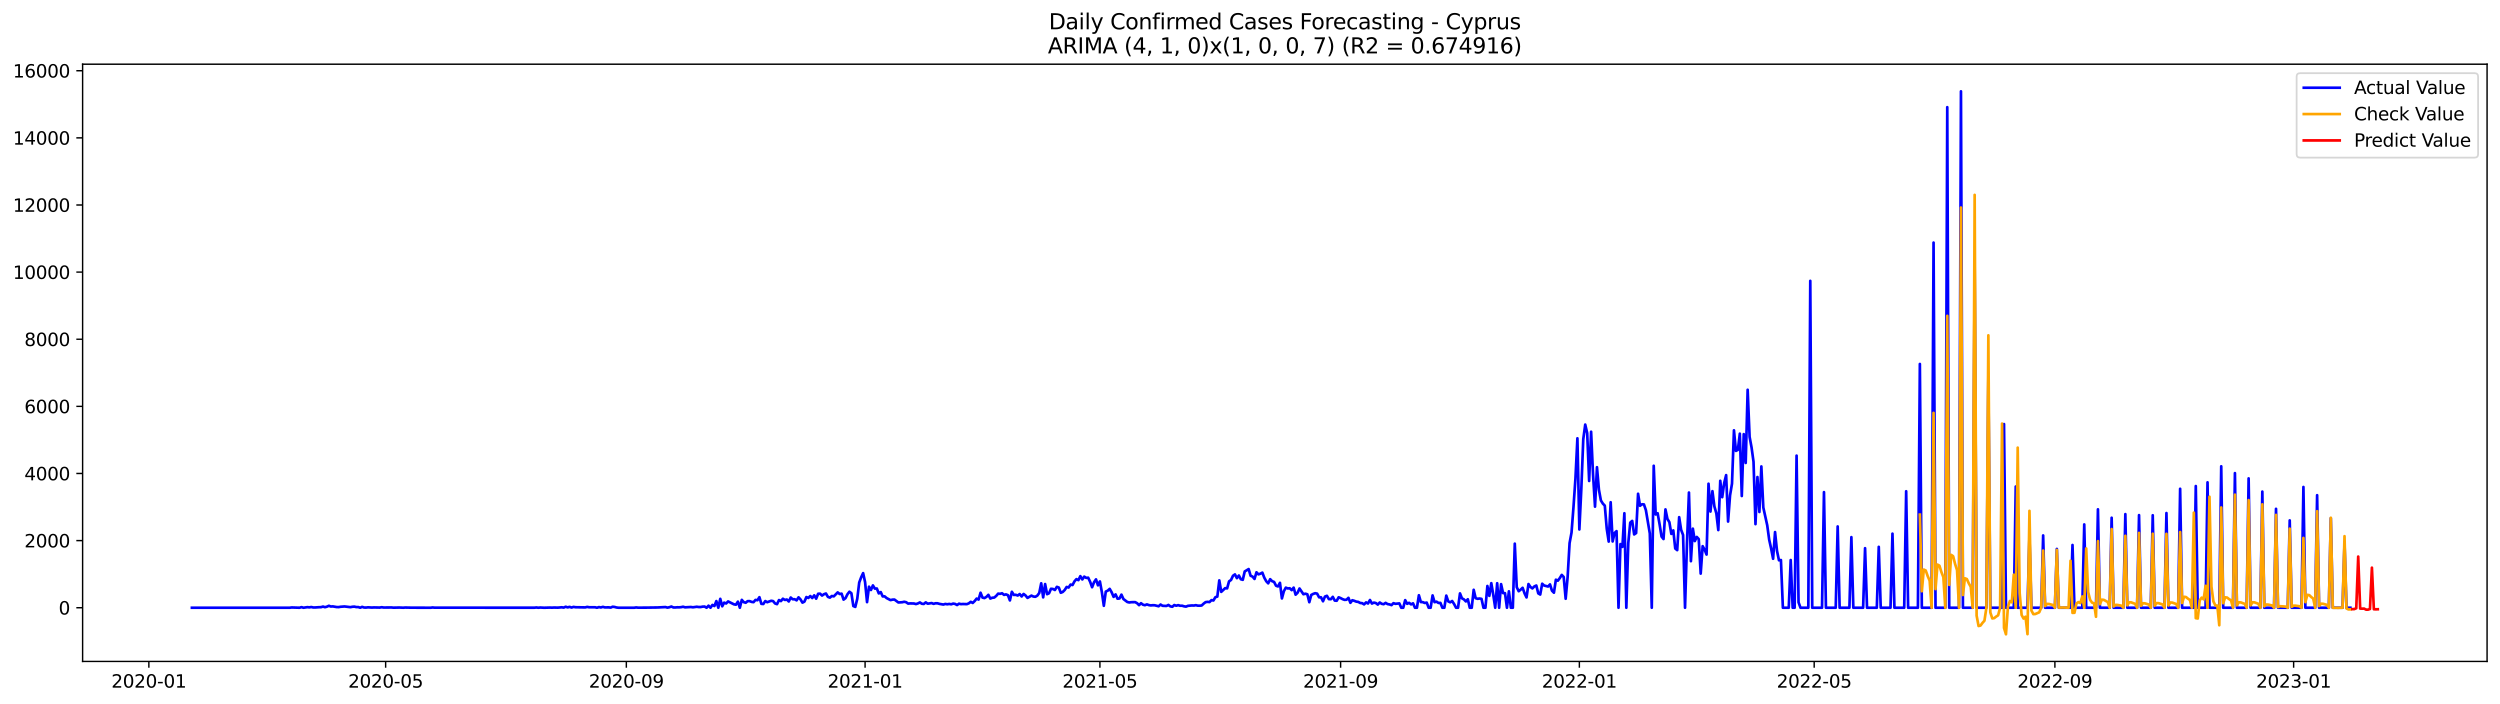<?xml version="1.0" encoding="utf-8" standalone="no"?>
<!DOCTYPE svg PUBLIC "-//W3C//DTD SVG 1.1//EN"
  "http://www.w3.org/Graphics/SVG/1.1/DTD/svg11.dtd">
<svg xmlns:xlink="http://www.w3.org/1999/xlink" width="1392.412pt" height="392.274pt" viewBox="0 0 1392.412 392.274" xmlns="http://www.w3.org/2000/svg" version="1.1">
 <defs>
  <style type="text/css">*{stroke-linejoin: round; stroke-linecap: butt}</style>
 </defs>
 <g id="figure_1">
  <g id="patch_1">
   <path d="M 0 392.274 
L 1392.412 392.274 
L 1392.412 0 
L 0 0 
z
" style="fill: #ffffff"/>
  </g>
  <g id="axes_1">
   <g id="patch_2">
    <path d="M 46.013 368.396 
L 1385.213 368.396 
L 1385.213 35.755 
L 46.013 35.755 
z
" style="fill: #ffffff"/>
   </g>
   <g id="matplotlib.axis_1">
    <g id="xtick_1">
     <g id="line2d_1">
      <defs>
       <path id="m4e59571113" d="M 0 0 
L 0 3.5 
" style="stroke: #000000; stroke-width: 0.8"/>
      </defs>
      <g>
       <use xlink:href="#m4e59571113" x="82.907" y="368.396" style="stroke: #000000; stroke-width: 0.8"/>
      </g>
     </g>
     <g id="text_1">
      <!-- 2020-01 -->
      <g transform="translate(62.015 382.994)scale(0.1 -0.1)">
       <defs>
        <path id="DejaVuSans-32" d="M 1228 531 
L 3431 531 
L 3431 0 
L 469 0 
L 469 531 
Q 828 903 1448 1529 
Q 2069 2156 2228 2338 
Q 2531 2678 2651 2914 
Q 2772 3150 2772 3378 
Q 2772 3750 2511 3984 
Q 2250 4219 1831 4219 
Q 1534 4219 1204 4116 
Q 875 4013 500 3803 
L 500 4441 
Q 881 4594 1212 4672 
Q 1544 4750 1819 4750 
Q 2544 4750 2975 4387 
Q 3406 4025 3406 3419 
Q 3406 3131 3298 2873 
Q 3191 2616 2906 2266 
Q 2828 2175 2409 1742 
Q 1991 1309 1228 531 
z
" transform="scale(0.016)"/>
        <path id="DejaVuSans-30" d="M 2034 4250 
Q 1547 4250 1301 3770 
Q 1056 3291 1056 2328 
Q 1056 1369 1301 889 
Q 1547 409 2034 409 
Q 2525 409 2770 889 
Q 3016 1369 3016 2328 
Q 3016 3291 2770 3770 
Q 2525 4250 2034 4250 
z
M 2034 4750 
Q 2819 4750 3233 4129 
Q 3647 3509 3647 2328 
Q 3647 1150 3233 529 
Q 2819 -91 2034 -91 
Q 1250 -91 836 529 
Q 422 1150 422 2328 
Q 422 3509 836 4129 
Q 1250 4750 2034 4750 
z
" transform="scale(0.016)"/>
        <path id="DejaVuSans-2d" d="M 313 2009 
L 1997 2009 
L 1997 1497 
L 313 1497 
L 313 2009 
z
" transform="scale(0.016)"/>
        <path id="DejaVuSans-31" d="M 794 531 
L 1825 531 
L 1825 4091 
L 703 3866 
L 703 4441 
L 1819 4666 
L 2450 4666 
L 2450 531 
L 3481 531 
L 3481 0 
L 794 0 
L 794 531 
z
" transform="scale(0.016)"/>
       </defs>
       <use xlink:href="#DejaVuSans-32"/>
       <use xlink:href="#DejaVuSans-30" x="63.623"/>
       <use xlink:href="#DejaVuSans-32" x="127.246"/>
       <use xlink:href="#DejaVuSans-30" x="190.869"/>
       <use xlink:href="#DejaVuSans-2d" x="254.492"/>
       <use xlink:href="#DejaVuSans-30" x="290.576"/>
       <use xlink:href="#DejaVuSans-31" x="354.199"/>
      </g>
     </g>
    </g>
    <g id="xtick_2">
     <g id="line2d_2">
      <g>
       <use xlink:href="#m4e59571113" x="214.789" y="368.396" style="stroke: #000000; stroke-width: 0.8"/>
      </g>
     </g>
     <g id="text_2">
      <!-- 2020-05 -->
      <g transform="translate(193.897 382.994)scale(0.1 -0.1)">
       <defs>
        <path id="DejaVuSans-35" d="M 691 4666 
L 3169 4666 
L 3169 4134 
L 1269 4134 
L 1269 2991 
Q 1406 3038 1543 3061 
Q 1681 3084 1819 3084 
Q 2600 3084 3056 2656 
Q 3513 2228 3513 1497 
Q 3513 744 3044 326 
Q 2575 -91 1722 -91 
Q 1428 -91 1123 -41 
Q 819 9 494 109 
L 494 744 
Q 775 591 1075 516 
Q 1375 441 1709 441 
Q 2250 441 2565 725 
Q 2881 1009 2881 1497 
Q 2881 1984 2565 2268 
Q 2250 2553 1709 2553 
Q 1456 2553 1204 2497 
Q 953 2441 691 2322 
L 691 4666 
z
" transform="scale(0.016)"/>
       </defs>
       <use xlink:href="#DejaVuSans-32"/>
       <use xlink:href="#DejaVuSans-30" x="63.623"/>
       <use xlink:href="#DejaVuSans-32" x="127.246"/>
       <use xlink:href="#DejaVuSans-30" x="190.869"/>
       <use xlink:href="#DejaVuSans-2d" x="254.492"/>
       <use xlink:href="#DejaVuSans-30" x="290.576"/>
       <use xlink:href="#DejaVuSans-35" x="354.199"/>
      </g>
     </g>
    </g>
    <g id="xtick_3">
     <g id="line2d_3">
      <g>
       <use xlink:href="#m4e59571113" x="348.85" y="368.396" style="stroke: #000000; stroke-width: 0.8"/>
      </g>
     </g>
     <g id="text_3">
      <!-- 2020-09 -->
      <g transform="translate(327.959 382.994)scale(0.1 -0.1)">
       <defs>
        <path id="DejaVuSans-39" d="M 703 97 
L 703 672 
Q 941 559 1184 500 
Q 1428 441 1663 441 
Q 2288 441 2617 861 
Q 2947 1281 2994 2138 
Q 2813 1869 2534 1725 
Q 2256 1581 1919 1581 
Q 1219 1581 811 2004 
Q 403 2428 403 3163 
Q 403 3881 828 4315 
Q 1253 4750 1959 4750 
Q 2769 4750 3195 4129 
Q 3622 3509 3622 2328 
Q 3622 1225 3098 567 
Q 2575 -91 1691 -91 
Q 1453 -91 1209 -44 
Q 966 3 703 97 
z
M 1959 2075 
Q 2384 2075 2632 2365 
Q 2881 2656 2881 3163 
Q 2881 3666 2632 3958 
Q 2384 4250 1959 4250 
Q 1534 4250 1286 3958 
Q 1038 3666 1038 3163 
Q 1038 2656 1286 2365 
Q 1534 2075 1959 2075 
z
" transform="scale(0.016)"/>
       </defs>
       <use xlink:href="#DejaVuSans-32"/>
       <use xlink:href="#DejaVuSans-30" x="63.623"/>
       <use xlink:href="#DejaVuSans-32" x="127.246"/>
       <use xlink:href="#DejaVuSans-30" x="190.869"/>
       <use xlink:href="#DejaVuSans-2d" x="254.492"/>
       <use xlink:href="#DejaVuSans-30" x="290.576"/>
       <use xlink:href="#DejaVuSans-39" x="354.199"/>
      </g>
     </g>
    </g>
    <g id="xtick_4">
     <g id="line2d_4">
      <g>
       <use xlink:href="#m4e59571113" x="481.822" y="368.396" style="stroke: #000000; stroke-width: 0.8"/>
      </g>
     </g>
     <g id="text_4">
      <!-- 2021-01 -->
      <g transform="translate(460.931 382.994)scale(0.1 -0.1)">
       <use xlink:href="#DejaVuSans-32"/>
       <use xlink:href="#DejaVuSans-30" x="63.623"/>
       <use xlink:href="#DejaVuSans-32" x="127.246"/>
       <use xlink:href="#DejaVuSans-31" x="190.869"/>
       <use xlink:href="#DejaVuSans-2d" x="254.492"/>
       <use xlink:href="#DejaVuSans-30" x="290.576"/>
       <use xlink:href="#DejaVuSans-31" x="354.199"/>
      </g>
     </g>
    </g>
    <g id="xtick_5">
     <g id="line2d_5">
      <g>
       <use xlink:href="#m4e59571113" x="612.614" y="368.396" style="stroke: #000000; stroke-width: 0.8"/>
      </g>
     </g>
     <g id="text_5">
      <!-- 2021-05 -->
      <g transform="translate(591.722 382.994)scale(0.1 -0.1)">
       <use xlink:href="#DejaVuSans-32"/>
       <use xlink:href="#DejaVuSans-30" x="63.623"/>
       <use xlink:href="#DejaVuSans-32" x="127.246"/>
       <use xlink:href="#DejaVuSans-31" x="190.869"/>
       <use xlink:href="#DejaVuSans-2d" x="254.492"/>
       <use xlink:href="#DejaVuSans-30" x="290.576"/>
       <use xlink:href="#DejaVuSans-35" x="354.199"/>
      </g>
     </g>
    </g>
    <g id="xtick_6">
     <g id="line2d_6">
      <g>
       <use xlink:href="#m4e59571113" x="746.676" y="368.396" style="stroke: #000000; stroke-width: 0.8"/>
      </g>
     </g>
     <g id="text_6">
      <!-- 2021-09 -->
      <g transform="translate(725.784 382.994)scale(0.1 -0.1)">
       <use xlink:href="#DejaVuSans-32"/>
       <use xlink:href="#DejaVuSans-30" x="63.623"/>
       <use xlink:href="#DejaVuSans-32" x="127.246"/>
       <use xlink:href="#DejaVuSans-31" x="190.869"/>
       <use xlink:href="#DejaVuSans-2d" x="254.492"/>
       <use xlink:href="#DejaVuSans-30" x="290.576"/>
       <use xlink:href="#DejaVuSans-39" x="354.199"/>
      </g>
     </g>
    </g>
    <g id="xtick_7">
     <g id="line2d_7">
      <g>
       <use xlink:href="#m4e59571113" x="879.647" y="368.396" style="stroke: #000000; stroke-width: 0.8"/>
      </g>
     </g>
     <g id="text_7">
      <!-- 2022-01 -->
      <g transform="translate(858.756 382.994)scale(0.1 -0.1)">
       <use xlink:href="#DejaVuSans-32"/>
       <use xlink:href="#DejaVuSans-30" x="63.623"/>
       <use xlink:href="#DejaVuSans-32" x="127.246"/>
       <use xlink:href="#DejaVuSans-32" x="190.869"/>
       <use xlink:href="#DejaVuSans-2d" x="254.492"/>
       <use xlink:href="#DejaVuSans-30" x="290.576"/>
       <use xlink:href="#DejaVuSans-31" x="354.199"/>
      </g>
     </g>
    </g>
    <g id="xtick_8">
     <g id="line2d_8">
      <g>
       <use xlink:href="#m4e59571113" x="1010.439" y="368.396" style="stroke: #000000; stroke-width: 0.8"/>
      </g>
     </g>
     <g id="text_8">
      <!-- 2022-05 -->
      <g transform="translate(989.548 382.994)scale(0.1 -0.1)">
       <use xlink:href="#DejaVuSans-32"/>
       <use xlink:href="#DejaVuSans-30" x="63.623"/>
       <use xlink:href="#DejaVuSans-32" x="127.246"/>
       <use xlink:href="#DejaVuSans-32" x="190.869"/>
       <use xlink:href="#DejaVuSans-2d" x="254.492"/>
       <use xlink:href="#DejaVuSans-30" x="290.576"/>
       <use xlink:href="#DejaVuSans-35" x="354.199"/>
      </g>
     </g>
    </g>
    <g id="xtick_9">
     <g id="line2d_9">
      <g>
       <use xlink:href="#m4e59571113" x="1144.501" y="368.396" style="stroke: #000000; stroke-width: 0.8"/>
      </g>
     </g>
     <g id="text_9">
      <!-- 2022-09 -->
      <g transform="translate(1123.61 382.994)scale(0.1 -0.1)">
       <use xlink:href="#DejaVuSans-32"/>
       <use xlink:href="#DejaVuSans-30" x="63.623"/>
       <use xlink:href="#DejaVuSans-32" x="127.246"/>
       <use xlink:href="#DejaVuSans-32" x="190.869"/>
       <use xlink:href="#DejaVuSans-2d" x="254.492"/>
       <use xlink:href="#DejaVuSans-30" x="290.576"/>
       <use xlink:href="#DejaVuSans-39" x="354.199"/>
      </g>
     </g>
    </g>
    <g id="xtick_10">
     <g id="line2d_10">
      <g>
       <use xlink:href="#m4e59571113" x="1277.473" y="368.396" style="stroke: #000000; stroke-width: 0.8"/>
      </g>
     </g>
     <g id="text_10">
      <!-- 2023-01 -->
      <g transform="translate(1256.581 382.994)scale(0.1 -0.1)">
       <defs>
        <path id="DejaVuSans-33" d="M 2597 2516 
Q 3050 2419 3304 2112 
Q 3559 1806 3559 1356 
Q 3559 666 3084 287 
Q 2609 -91 1734 -91 
Q 1441 -91 1130 -33 
Q 819 25 488 141 
L 488 750 
Q 750 597 1062 519 
Q 1375 441 1716 441 
Q 2309 441 2620 675 
Q 2931 909 2931 1356 
Q 2931 1769 2642 2001 
Q 2353 2234 1838 2234 
L 1294 2234 
L 1294 2753 
L 1863 2753 
Q 2328 2753 2575 2939 
Q 2822 3125 2822 3475 
Q 2822 3834 2567 4026 
Q 2313 4219 1838 4219 
Q 1578 4219 1281 4162 
Q 984 4106 628 3988 
L 628 4550 
Q 988 4650 1302 4700 
Q 1616 4750 1894 4750 
Q 2613 4750 3031 4423 
Q 3450 4097 3450 3541 
Q 3450 3153 3228 2886 
Q 3006 2619 2597 2516 
z
" transform="scale(0.016)"/>
       </defs>
       <use xlink:href="#DejaVuSans-32"/>
       <use xlink:href="#DejaVuSans-30" x="63.623"/>
       <use xlink:href="#DejaVuSans-32" x="127.246"/>
       <use xlink:href="#DejaVuSans-33" x="190.869"/>
       <use xlink:href="#DejaVuSans-2d" x="254.492"/>
       <use xlink:href="#DejaVuSans-30" x="290.576"/>
       <use xlink:href="#DejaVuSans-31" x="354.199"/>
      </g>
     </g>
    </g>
   </g>
   <g id="matplotlib.axis_2">
    <g id="ytick_1">
     <g id="line2d_11">
      <defs>
       <path id="m052d3d843c" d="M 0 0 
L -3.5 0 
" style="stroke: #000000; stroke-width: 0.8"/>
      </defs>
      <g>
       <use xlink:href="#m052d3d843c" x="46.013" y="338.487" style="stroke: #000000; stroke-width: 0.8"/>
      </g>
     </g>
     <g id="text_11">
      <!-- 0 -->
      <g transform="translate(32.65 342.287)scale(0.1 -0.1)">
       <use xlink:href="#DejaVuSans-30"/>
      </g>
     </g>
    </g>
    <g id="ytick_2">
     <g id="line2d_12">
      <g>
       <use xlink:href="#m052d3d843c" x="46.013" y="301.101" style="stroke: #000000; stroke-width: 0.8"/>
      </g>
     </g>
     <g id="text_12">
      <!-- 2000 -->
      <g transform="translate(13.562 304.9)scale(0.1 -0.1)">
       <use xlink:href="#DejaVuSans-32"/>
       <use xlink:href="#DejaVuSans-30" x="63.623"/>
       <use xlink:href="#DejaVuSans-30" x="127.246"/>
       <use xlink:href="#DejaVuSans-30" x="190.869"/>
      </g>
     </g>
    </g>
    <g id="ytick_3">
     <g id="line2d_13">
      <g>
       <use xlink:href="#m052d3d843c" x="46.013" y="263.715" style="stroke: #000000; stroke-width: 0.8"/>
      </g>
     </g>
     <g id="text_13">
      <!-- 4000 -->
      <g transform="translate(13.562 267.514)scale(0.1 -0.1)">
       <defs>
        <path id="DejaVuSans-34" d="M 2419 4116 
L 825 1625 
L 2419 1625 
L 2419 4116 
z
M 2253 4666 
L 3047 4666 
L 3047 1625 
L 3713 1625 
L 3713 1100 
L 3047 1100 
L 3047 0 
L 2419 0 
L 2419 1100 
L 313 1100 
L 313 1709 
L 2253 4666 
z
" transform="scale(0.016)"/>
       </defs>
       <use xlink:href="#DejaVuSans-34"/>
       <use xlink:href="#DejaVuSans-30" x="63.623"/>
       <use xlink:href="#DejaVuSans-30" x="127.246"/>
       <use xlink:href="#DejaVuSans-30" x="190.869"/>
      </g>
     </g>
    </g>
    <g id="ytick_4">
     <g id="line2d_14">
      <g>
       <use xlink:href="#m052d3d843c" x="46.013" y="226.329" style="stroke: #000000; stroke-width: 0.8"/>
      </g>
     </g>
     <g id="text_14">
      <!-- 6000 -->
      <g transform="translate(13.562 230.128)scale(0.1 -0.1)">
       <defs>
        <path id="DejaVuSans-36" d="M 2113 2584 
Q 1688 2584 1439 2293 
Q 1191 2003 1191 1497 
Q 1191 994 1439 701 
Q 1688 409 2113 409 
Q 2538 409 2786 701 
Q 3034 994 3034 1497 
Q 3034 2003 2786 2293 
Q 2538 2584 2113 2584 
z
M 3366 4563 
L 3366 3988 
Q 3128 4100 2886 4159 
Q 2644 4219 2406 4219 
Q 1781 4219 1451 3797 
Q 1122 3375 1075 2522 
Q 1259 2794 1537 2939 
Q 1816 3084 2150 3084 
Q 2853 3084 3261 2657 
Q 3669 2231 3669 1497 
Q 3669 778 3244 343 
Q 2819 -91 2113 -91 
Q 1303 -91 875 529 
Q 447 1150 447 2328 
Q 447 3434 972 4092 
Q 1497 4750 2381 4750 
Q 2619 4750 2861 4703 
Q 3103 4656 3366 4563 
z
" transform="scale(0.016)"/>
       </defs>
       <use xlink:href="#DejaVuSans-36"/>
       <use xlink:href="#DejaVuSans-30" x="63.623"/>
       <use xlink:href="#DejaVuSans-30" x="127.246"/>
       <use xlink:href="#DejaVuSans-30" x="190.869"/>
      </g>
     </g>
    </g>
    <g id="ytick_5">
     <g id="line2d_15">
      <g>
       <use xlink:href="#m052d3d843c" x="46.013" y="188.943" style="stroke: #000000; stroke-width: 0.8"/>
      </g>
     </g>
     <g id="text_15">
      <!-- 8000 -->
      <g transform="translate(13.562 192.742)scale(0.1 -0.1)">
       <defs>
        <path id="DejaVuSans-38" d="M 2034 2216 
Q 1584 2216 1326 1975 
Q 1069 1734 1069 1313 
Q 1069 891 1326 650 
Q 1584 409 2034 409 
Q 2484 409 2743 651 
Q 3003 894 3003 1313 
Q 3003 1734 2745 1975 
Q 2488 2216 2034 2216 
z
M 1403 2484 
Q 997 2584 770 2862 
Q 544 3141 544 3541 
Q 544 4100 942 4425 
Q 1341 4750 2034 4750 
Q 2731 4750 3128 4425 
Q 3525 4100 3525 3541 
Q 3525 3141 3298 2862 
Q 3072 2584 2669 2484 
Q 3125 2378 3379 2068 
Q 3634 1759 3634 1313 
Q 3634 634 3220 271 
Q 2806 -91 2034 -91 
Q 1263 -91 848 271 
Q 434 634 434 1313 
Q 434 1759 690 2068 
Q 947 2378 1403 2484 
z
M 1172 3481 
Q 1172 3119 1398 2916 
Q 1625 2713 2034 2713 
Q 2441 2713 2670 2916 
Q 2900 3119 2900 3481 
Q 2900 3844 2670 4047 
Q 2441 4250 2034 4250 
Q 1625 4250 1398 4047 
Q 1172 3844 1172 3481 
z
" transform="scale(0.016)"/>
       </defs>
       <use xlink:href="#DejaVuSans-38"/>
       <use xlink:href="#DejaVuSans-30" x="63.623"/>
       <use xlink:href="#DejaVuSans-30" x="127.246"/>
       <use xlink:href="#DejaVuSans-30" x="190.869"/>
      </g>
     </g>
    </g>
    <g id="ytick_6">
     <g id="line2d_16">
      <g>
       <use xlink:href="#m052d3d843c" x="46.013" y="151.556" style="stroke: #000000; stroke-width: 0.8"/>
      </g>
     </g>
     <g id="text_16">
      <!-- 10000 -->
      <g transform="translate(7.2 155.356)scale(0.1 -0.1)">
       <use xlink:href="#DejaVuSans-31"/>
       <use xlink:href="#DejaVuSans-30" x="63.623"/>
       <use xlink:href="#DejaVuSans-30" x="127.246"/>
       <use xlink:href="#DejaVuSans-30" x="190.869"/>
       <use xlink:href="#DejaVuSans-30" x="254.492"/>
      </g>
     </g>
    </g>
    <g id="ytick_7">
     <g id="line2d_17">
      <g>
       <use xlink:href="#m052d3d843c" x="46.013" y="114.17" style="stroke: #000000; stroke-width: 0.8"/>
      </g>
     </g>
     <g id="text_17">
      <!-- 12000 -->
      <g transform="translate(7.2 117.97)scale(0.1 -0.1)">
       <use xlink:href="#DejaVuSans-31"/>
       <use xlink:href="#DejaVuSans-32" x="63.623"/>
       <use xlink:href="#DejaVuSans-30" x="127.246"/>
       <use xlink:href="#DejaVuSans-30" x="190.869"/>
       <use xlink:href="#DejaVuSans-30" x="254.492"/>
      </g>
     </g>
    </g>
    <g id="ytick_8">
     <g id="line2d_18">
      <g>
       <use xlink:href="#m052d3d843c" x="46.013" y="76.784" style="stroke: #000000; stroke-width: 0.8"/>
      </g>
     </g>
     <g id="text_18">
      <!-- 14000 -->
      <g transform="translate(7.2 80.583)scale(0.1 -0.1)">
       <use xlink:href="#DejaVuSans-31"/>
       <use xlink:href="#DejaVuSans-34" x="63.623"/>
       <use xlink:href="#DejaVuSans-30" x="127.246"/>
       <use xlink:href="#DejaVuSans-30" x="190.869"/>
       <use xlink:href="#DejaVuSans-30" x="254.492"/>
      </g>
     </g>
    </g>
    <g id="ytick_9">
     <g id="line2d_19">
      <g>
       <use xlink:href="#m052d3d843c" x="46.013" y="39.398" style="stroke: #000000; stroke-width: 0.8"/>
      </g>
     </g>
     <g id="text_19">
      <!-- 16000 -->
      <g transform="translate(7.2 43.197)scale(0.1 -0.1)">
       <use xlink:href="#DejaVuSans-31"/>
       <use xlink:href="#DejaVuSans-36" x="63.623"/>
       <use xlink:href="#DejaVuSans-30" x="127.246"/>
       <use xlink:href="#DejaVuSans-30" x="190.869"/>
       <use xlink:href="#DejaVuSans-30" x="254.492"/>
      </g>
     </g>
    </g>
   </g>
   <g id="line2d_20">
    <path d="M 106.885 338.487 
L 161.382 338.487 
L 162.472 338.338 
L 166.832 338.487 
L 167.921 338.151 
L 169.011 338.487 
L 171.191 338.17 
L 172.281 338.282 
L 173.371 338.095 
L 174.461 338.338 
L 175.551 338.338 
L 177.731 338.188 
L 178.821 338.17 
L 179.911 337.833 
L 181.001 338.188 
L 182.091 337.889 
L 183.18 337.403 
L 184.27 337.814 
L 185.36 337.74 
L 187.54 338.113 
L 188.63 338.132 
L 189.72 337.945 
L 191.9 337.777 
L 195.17 338.17 
L 196.26 337.945 
L 197.35 337.87 
L 198.44 338.113 
L 199.529 338.113 
L 200.619 338.487 
L 201.709 338.001 
L 202.799 338.375 
L 203.889 338.394 
L 204.979 338.263 
L 207.159 338.394 
L 208.249 338.319 
L 211.519 338.394 
L 212.609 338.207 
L 213.699 338.375 
L 218.058 338.338 
L 219.148 338.45 
L 222.418 338.375 
L 224.598 338.469 
L 225.688 338.375 
L 228.958 338.45 
L 239.857 338.487 
L 240.947 338.338 
L 242.037 338.45 
L 297.623 338.469 
L 298.713 338.338 
L 299.803 338.487 
L 300.893 338.375 
L 303.073 338.487 
L 306.343 338.394 
L 307.433 338.45 
L 308.523 338.375 
L 310.703 338.431 
L 312.882 338.244 
L 313.972 338.413 
L 315.062 337.927 
L 316.152 338.3 
L 317.242 338.001 
L 318.332 338.394 
L 319.422 338.02 
L 320.512 338.207 
L 325.962 338.3 
L 327.052 338.02 
L 328.142 338.226 
L 331.411 338.226 
L 332.501 338.487 
L 333.591 338.132 
L 334.681 338.338 
L 335.771 338.001 
L 336.861 338.3 
L 339.041 338.282 
L 340.131 338.413 
L 341.221 337.927 
L 342.311 338.057 
L 343.401 338.356 
L 344.491 338.487 
L 353.21 338.487 
L 354.3 338.319 
L 355.39 338.45 
L 359.75 338.431 
L 366.289 338.338 
L 370.649 338.113 
L 371.739 338.431 
L 372.829 338.207 
L 373.919 337.814 
L 375.009 338.319 
L 376.099 338.338 
L 377.188 338.244 
L 378.278 338.263 
L 379.368 338.17 
L 380.458 337.927 
L 381.548 338.263 
L 384.818 338.076 
L 385.908 338.244 
L 388.088 337.945 
L 389.178 338.095 
L 390.268 338.095 
L 391.358 337.87 
L 392.448 337.833 
L 393.537 338.487 
L 394.627 337.347 
L 395.717 338.487 
L 396.807 336.936 
L 397.897 337.534 
L 398.987 334.786 
L 400.077 338.487 
L 401.167 333.534 
L 402.257 337.684 
L 403.347 335.646 
L 404.437 336.113 
L 405.527 334.973 
L 408.797 336.599 
L 409.886 336.786 
L 410.976 335.104 
L 412.066 338.487 
L 413.156 334.113 
L 414.246 335.384 
L 415.336 335.702 
L 416.426 334.805 
L 417.516 334.805 
L 418.606 335.235 
L 419.696 335.384 
L 420.786 334.132 
L 421.876 334.3 
L 422.966 332.618 
L 424.056 336.319 
L 425.146 336.412 
L 426.235 334.786 
L 427.325 335.403 
L 429.505 334.618 
L 430.595 334.786 
L 431.685 336.113 
L 432.775 336.487 
L 433.865 334.225 
L 434.955 334.786 
L 436.045 333.478 
L 437.135 334.151 
L 438.225 333.908 
L 439.315 334.992 
L 440.405 332.805 
L 441.494 333.777 
L 442.584 333.739 
L 443.674 334.375 
L 444.764 332.692 
L 445.854 333.851 
L 446.944 335.646 
L 448.034 335.085 
L 449.124 332.543 
L 450.214 333.029 
L 451.304 331.982 
L 452.394 333.085 
L 453.484 331.59 
L 454.574 333.44 
L 455.664 330.711 
L 456.754 330.655 
L 457.843 331.702 
L 458.933 330.954 
L 460.023 330.561 
L 461.113 332.431 
L 462.203 332.861 
L 463.293 331.963 
L 464.383 332.15 
L 466.563 329.945 
L 467.653 330.823 
L 468.743 330.655 
L 469.833 333.964 
L 470.923 333.141 
L 472.013 330.973 
L 473.103 329.571 
L 474.192 330.393 
L 475.282 337.553 
L 476.372 338.02 
L 477.462 333.515 
L 478.552 324.449 
L 479.642 321.533 
L 480.732 319.215 
L 481.822 324.243 
L 482.912 335.366 
L 484.002 326.767 
L 485.092 328.599 
L 486.182 326.056 
L 487.272 327.851 
L 488.362 327.776 
L 489.452 330.505 
L 490.541 329.776 
L 491.631 332.188 
L 492.721 332.15 
L 493.811 333.104 
L 495.991 334.244 
L 497.081 333.982 
L 498.171 333.926 
L 500.351 335.553 
L 502.531 335.422 
L 503.621 335.16 
L 504.711 335.422 
L 505.801 336.207 
L 506.89 336.076 
L 509.07 336.132 
L 510.16 336.45 
L 511.25 336.095 
L 512.34 335.534 
L 513.43 336.263 
L 514.52 336.375 
L 515.61 335.496 
L 516.7 336.244 
L 518.88 335.889 
L 519.97 336.319 
L 521.06 336.001 
L 522.149 336.02 
L 523.239 336.338 
L 525.419 336.711 
L 526.509 336.375 
L 527.599 336.562 
L 528.689 336.375 
L 529.779 336.581 
L 530.869 336.188 
L 531.959 336.375 
L 533.049 336.973 
L 534.139 336.225 
L 535.229 336.487 
L 536.319 336.412 
L 538.498 336.487 
L 539.588 336.039 
L 540.678 335.197 
L 541.768 335.814 
L 542.858 334.767 
L 543.948 333.403 
L 545.038 333.945 
L 546.128 330.132 
L 547.218 332.842 
L 548.308 333.104 
L 549.398 332.449 
L 550.488 331.309 
L 551.578 333.384 
L 552.668 332.917 
L 553.758 332.823 
L 554.847 331.907 
L 555.937 330.636 
L 557.027 330.73 
L 558.117 330.431 
L 559.207 331.328 
L 560.297 331.047 
L 561.387 331.496 
L 562.477 334.412 
L 563.567 329.608 
L 564.657 331.347 
L 565.747 331.29 
L 566.837 331.683 
L 567.927 330.879 
L 569.017 332.206 
L 570.107 330.823 
L 571.196 331.664 
L 572.286 333.01 
L 574.466 331.739 
L 575.556 332.244 
L 576.646 332.393 
L 577.736 331.758 
L 578.826 330.281 
L 579.916 324.879 
L 581.006 332.711 
L 582.096 325.309 
L 583.186 330.935 
L 584.276 330.431 
L 585.366 327.926 
L 586.456 328.038 
L 587.545 328.599 
L 588.635 326.86 
L 589.725 327.253 
L 590.815 330.15 
L 591.905 329.702 
L 592.995 328.617 
L 594.085 326.916 
L 595.175 327.234 
L 596.265 325.589 
L 597.355 325.832 
L 598.445 323.795 
L 599.535 322.561 
L 600.625 323.122 
L 601.715 320.897 
L 602.804 322.729 
L 603.894 321.159 
L 604.984 321.869 
L 606.074 321.757 
L 607.164 324.038 
L 608.254 327.066 
L 609.344 324.281 
L 610.434 322.692 
L 611.524 326 
L 612.614 323.851 
L 613.704 329.832 
L 614.794 337.403 
L 615.884 329.496 
L 616.974 328.973 
L 618.064 327.982 
L 619.153 329.889 
L 620.243 332.431 
L 621.333 331.066 
L 622.423 333.459 
L 623.513 333.328 
L 624.603 331.197 
L 625.693 333.627 
L 627.873 335.291 
L 628.963 335.553 
L 630.053 335.403 
L 632.233 335.366 
L 633.323 335.964 
L 634.413 337.048 
L 635.502 335.964 
L 636.592 336.786 
L 637.682 337.085 
L 638.772 336.618 
L 639.862 337.011 
L 640.952 337.198 
L 642.042 337.085 
L 643.132 337.123 
L 645.312 337.665 
L 646.402 336.711 
L 647.492 337.403 
L 649.672 337.497 
L 650.762 336.936 
L 651.851 337.721 
L 652.941 337.945 
L 654.031 336.992 
L 655.121 337.366 
L 656.211 337.048 
L 657.301 337.384 
L 658.391 337.366 
L 659.481 337.702 
L 660.571 337.87 
L 661.661 337.422 
L 663.841 337.216 
L 664.931 337.272 
L 666.021 337.067 
L 667.111 337.328 
L 668.2 337.347 
L 669.29 337.235 
L 670.38 336.207 
L 671.47 335.366 
L 672.56 335.216 
L 673.65 335.328 
L 674.74 334.263 
L 675.83 334.45 
L 676.92 332.618 
L 678.01 332.281 
L 679.1 323.252 
L 680.19 329.646 
L 682.37 327.589 
L 683.459 327.701 
L 684.549 323.776 
L 685.639 323.028 
L 686.729 320.692 
L 687.819 319.925 
L 688.909 322 
L 689.999 320.542 
L 691.089 322.617 
L 692.179 322.935 
L 693.269 318.28 
L 695.449 316.953 
L 696.539 320.673 
L 697.629 321.14 
L 698.719 322.449 
L 699.808 318.747 
L 700.898 319.888 
L 701.988 319.533 
L 703.078 318.934 
L 704.168 321.757 
L 705.258 323.738 
L 706.348 324.897 
L 707.438 322.58 
L 708.528 323.701 
L 709.618 324.112 
L 710.708 326.243 
L 711.798 326.617 
L 712.888 324.617 
L 713.978 333.309 
L 715.068 329.272 
L 716.157 327.309 
L 717.247 327.739 
L 718.337 327.645 
L 719.427 328.673 
L 720.517 327.29 
L 721.607 331.216 
L 722.697 330.15 
L 723.787 327.776 
L 725.967 330.973 
L 727.057 330.655 
L 728.147 330.991 
L 729.237 335.403 
L 730.327 331.365 
L 731.417 330.786 
L 732.506 330.393 
L 733.596 330.636 
L 734.686 332.674 
L 735.776 332.674 
L 736.866 334.88 
L 737.956 332.263 
L 739.046 331.851 
L 740.136 333.683 
L 741.226 333.739 
L 742.316 332.431 
L 743.406 334.506 
L 744.496 334.599 
L 745.586 332.674 
L 746.676 333.122 
L 747.766 333.702 
L 748.855 334.094 
L 749.945 334.038 
L 751.035 332.973 
L 752.125 335.739 
L 753.215 334.319 
L 754.305 334.637 
L 755.395 335.085 
L 756.485 335.235 
L 757.575 335.833 
L 758.665 335.945 
L 759.755 336.618 
L 760.845 335.515 
L 761.935 336.132 
L 763.025 334.188 
L 764.114 336.169 
L 765.204 335.627 
L 766.294 335.87 
L 767.384 336.73 
L 768.474 335.571 
L 769.564 336.3 
L 770.654 336.506 
L 771.744 335.777 
L 772.834 336.45 
L 773.924 336.637 
L 775.014 337.029 
L 776.104 335.945 
L 777.194 336.3 
L 779.374 336.076 
L 780.463 338.487 
L 781.553 338.487 
L 782.643 334.263 
L 783.733 336.3 
L 784.823 335.758 
L 785.913 336.618 
L 787.003 336.039 
L 788.093 338.487 
L 789.183 338.487 
L 790.273 331.534 
L 791.363 335.31 
L 792.453 335.384 
L 793.543 335.833 
L 794.633 335.627 
L 795.723 338.487 
L 796.812 338.487 
L 797.902 331.627 
L 798.992 335.384 
L 800.082 335.104 
L 801.172 335.814 
L 802.262 335.796 
L 803.352 338.487 
L 804.442 338.487 
L 805.532 331.739 
L 806.622 334.954 
L 807.712 335.459 
L 808.802 334.749 
L 809.892 336.45 
L 810.982 338.487 
L 812.072 338.487 
L 813.161 330.505 
L 814.251 333.253 
L 815.341 333.833 
L 816.431 334.973 
L 817.521 333.777 
L 818.611 338.487 
L 819.701 338.487 
L 820.791 328.505 
L 821.881 333.178 
L 822.971 333.515 
L 824.061 333.347 
L 825.151 333.552 
L 826.241 338.487 
L 827.331 338.487 
L 828.421 326.374 
L 829.51 331.87 
L 830.6 324.804 
L 831.69 331.234 
L 832.78 338.487 
L 833.87 324.841 
L 834.96 338.487 
L 836.05 325.346 
L 837.14 330.318 
L 838.23 330.375 
L 839.32 338.487 
L 840.41 329.346 
L 841.5 338.487 
L 842.59 338.487 
L 843.68 302.802 
L 844.769 327.028 
L 845.859 329.29 
L 846.949 328.43 
L 848.039 327.384 
L 849.129 330.487 
L 850.219 332.749 
L 851.309 325.29 
L 852.399 326.916 
L 853.489 327.72 
L 854.579 326.617 
L 855.669 326.113 
L 856.759 330.487 
L 857.849 331.141 
L 858.939 325.122 
L 860.029 326.113 
L 862.208 326.673 
L 863.298 325.496 
L 864.388 328.991 
L 865.478 330.113 
L 866.568 322.879 
L 867.658 323.421 
L 868.748 321.981 
L 869.838 320.205 
L 870.928 321.346 
L 872.018 333.478 
L 873.108 321.439 
L 874.198 302.503 
L 875.288 296.596 
L 876.378 282.371 
L 877.467 266.5 
L 878.557 244.125 
L 879.647 294.895 
L 880.737 272.351 
L 881.827 244.573 
L 882.917 236.479 
L 884.007 241.246 
L 885.097 267.884 
L 886.187 240.461 
L 887.277 264.481 
L 888.367 282.184 
L 889.457 260.219 
L 890.547 272.781 
L 891.637 278.726 
L 892.727 280.483 
L 893.816 281.623 
L 894.906 294.54 
L 895.996 301.643 
L 897.086 279.735 
L 898.176 301.568 
L 899.266 296.877 
L 900.356 295.83 
L 901.446 338.487 
L 902.536 303.045 
L 903.626 304.597 
L 904.716 285.866 
L 905.806 338.487 
L 906.896 302.41 
L 907.986 291.082 
L 909.076 290.128 
L 910.165 297.662 
L 911.255 296.895 
L 912.345 275.006 
L 913.435 281.698 
L 914.525 280.857 
L 915.615 280.95 
L 916.705 284.147 
L 918.885 297.101 
L 919.975 338.487 
L 921.065 259.416 
L 922.155 286.539 
L 923.245 285.866 
L 924.335 292.035 
L 925.424 298.858 
L 926.514 300.223 
L 927.604 283.717 
L 928.694 289.025 
L 929.784 290.839 
L 930.874 297.363 
L 931.964 295.418 
L 933.054 305.513 
L 934.144 306.41 
L 935.234 288.053 
L 936.324 295.082 
L 937.414 297.979 
L 938.504 338.487 
L 939.594 302.316 
L 940.684 274.333 
L 941.773 312.56 
L 942.863 294.446 
L 943.953 301.363 
L 945.043 299.064 
L 946.133 300.241 
L 947.223 319.476 
L 948.313 304.204 
L 949.403 306.148 
L 950.493 308.877 
L 951.583 269.416 
L 952.673 284.913 
L 953.763 273.566 
L 954.853 282.034 
L 955.943 285.922 
L 957.033 295.232 
L 958.122 267.79 
L 959.212 276.912 
L 960.302 269.061 
L 961.392 264.631 
L 962.482 290.483 
L 963.572 275.922 
L 964.662 269.36 
L 965.752 239.676 
L 966.842 251.135 
L 967.932 250.555 
L 969.022 241.545 
L 970.112 276.258 
L 971.202 241.807 
L 972.292 257.845 
L 973.382 217.094 
L 974.471 243.358 
L 975.561 249.247 
L 976.651 257.191 
L 977.741 291.923 
L 978.831 265.696 
L 979.921 285.156 
L 981.011 259.789 
L 982.101 282.651 
L 984.281 292.558 
L 985.371 300.578 
L 986.461 305.513 
L 987.551 311.214 
L 988.641 296.353 
L 989.731 306.859 
L 990.82 312.055 
L 991.91 311.924 
L 993 338.487 
L 996.27 338.487 
L 997.36 311.924 
L 998.45 338.487 
L 999.54 338.487 
L 1000.63 253.77 
L 1001.72 335.459 
L 1002.81 338.487 
L 1007.169 338.487 
L 1008.259 156.435 
L 1009.349 338.487 
L 1014.799 338.487 
L 1015.889 274.108 
L 1016.979 338.487 
L 1022.428 338.487 
L 1023.518 293.213 
L 1024.608 338.487 
L 1030.058 338.487 
L 1031.148 299.176 
L 1032.238 338.487 
L 1037.688 338.487 
L 1038.777 305.326 
L 1039.867 338.487 
L 1045.317 338.487 
L 1046.407 304.578 
L 1047.497 338.487 
L 1052.947 338.487 
L 1054.037 297.232 
L 1055.126 338.487 
L 1060.576 338.487 
L 1061.666 273.622 
L 1062.756 338.487 
L 1068.206 338.487 
L 1069.296 202.719 
L 1070.386 338.487 
L 1075.835 338.487 
L 1076.925 135.125 
L 1078.015 338.487 
L 1083.465 338.487 
L 1084.555 59.699 
L 1085.645 338.487 
L 1091.094 338.487 
L 1092.184 50.876 
L 1093.274 338.487 
L 1098.724 338.487 
L 1099.814 148.715 
L 1100.904 338.487 
L 1106.353 338.487 
L 1107.443 210.197 
L 1108.533 338.487 
L 1115.073 338.487 
L 1116.163 236.199 
L 1117.253 338.487 
L 1121.612 338.487 
L 1122.702 270.987 
L 1123.792 338.487 
L 1129.242 338.487 
L 1130.332 298.671 
L 1131.422 338.487 
L 1136.871 338.487 
L 1137.961 298.222 
L 1139.051 338.487 
L 1144.501 338.487 
L 1145.591 305.737 
L 1146.681 338.487 
L 1153.22 338.487 
L 1154.31 303.55 
L 1155.4 338.487 
L 1159.76 338.487 
L 1160.85 292.091 
L 1161.94 338.487 
L 1167.389 338.487 
L 1168.479 283.679 
L 1169.569 338.487 
L 1175.019 338.487 
L 1176.109 288.371 
L 1177.199 338.487 
L 1182.649 338.487 
L 1183.738 286.352 
L 1184.828 338.487 
L 1190.278 338.487 
L 1191.368 286.913 
L 1192.458 338.487 
L 1197.908 338.487 
L 1198.998 286.988 
L 1200.087 338.487 
L 1205.537 338.487 
L 1206.627 285.754 
L 1207.717 338.487 
L 1213.167 338.487 
L 1214.257 272.239 
L 1215.347 338.487 
L 1221.886 338.487 
L 1222.976 270.725 
L 1224.066 338.487 
L 1228.426 338.487 
L 1229.516 268.65 
L 1230.606 338.487 
L 1236.055 338.487 
L 1237.145 259.715 
L 1238.235 338.487 
L 1243.685 338.487 
L 1244.775 263.509 
L 1245.865 338.487 
L 1251.314 338.487 
L 1252.404 266.444 
L 1253.494 338.487 
L 1258.944 338.487 
L 1260.034 273.809 
L 1261.124 338.487 
L 1266.573 338.487 
L 1267.663 283.399 
L 1268.753 338.487 
L 1274.203 338.487 
L 1275.293 289.848 
L 1276.383 338.487 
L 1281.832 338.487 
L 1282.922 271.23 
L 1284.012 338.487 
L 1289.462 338.487 
L 1290.552 275.809 
L 1291.642 338.487 
L 1297.091 338.487 
L 1298.181 288.633 
L 1299.271 338.487 
L 1304.721 338.487 
L 1305.811 302.335 
L 1306.901 338.487 
L 1309.081 338.487 
L 1309.081 338.487 
" clip-path="url(#pcdc4211935)" style="fill: none; stroke: #0000ff; stroke-width: 1.5; stroke-linecap: square"/>
   </g>
   <g id="line2d_21">
    <path d="M 1069.296 286.629 
L 1070.386 329.299 
L 1071.475 317.226 
L 1072.565 317.752 
L 1073.655 320.869 
L 1074.745 323.381 
L 1075.835 338.487 
L 1076.925 229.943 
L 1078.015 328.105 
L 1079.105 314.462 
L 1080.195 315.056 
L 1081.285 318.579 
L 1082.375 321.417 
L 1083.465 338.487 
L 1084.555 175.903 
L 1085.645 325.763 
L 1086.734 309.043 
L 1087.824 309.771 
L 1088.914 314.088 
L 1090.004 317.567 
L 1091.094 338.487 
L 1092.184 115.601 
L 1093.274 331.4 
L 1094.364 322.087 
L 1095.454 322.493 
L 1096.544 324.897 
L 1097.634 326.835 
L 1098.724 338.487 
L 1099.814 108.547 
L 1100.904 342.886 
L 1101.994 348.665 
L 1103.083 348.414 
L 1104.173 346.921 
L 1105.263 345.719 
L 1106.353 338.487 
L 1107.443 186.768 
L 1108.533 341.053 
L 1109.623 344.424 
L 1110.713 344.277 
L 1111.803 343.407 
L 1112.893 342.705 
L 1113.983 338.487 
L 1115.073 235.921 
L 1116.163 349.718 
L 1117.253 353.276 
L 1118.343 337.914 
L 1119.432 334.745 
L 1120.522 335.475 
L 1121.612 320.072 
L 1122.702 338.487 
L 1123.792 249.318 
L 1124.882 330.338 
L 1125.972 342.528 
L 1127.062 344.523 
L 1128.152 343.506 
L 1129.242 353.21 
L 1130.332 284.522 
L 1131.422 340.037 
L 1132.512 342.073 
L 1133.602 341.984 
L 1135.781 341.035 
L 1136.871 338.487 
L 1137.961 306.655 
L 1139.051 337.564 
L 1140.141 336.351 
L 1141.231 336.404 
L 1143.411 336.969 
L 1144.501 338.487 
L 1145.591 306.296 
L 1146.681 338.426 
L 1148.861 338.349 
L 1152.13 338.487 
L 1153.22 312.304 
L 1154.31 341.354 
L 1155.4 341.296 
L 1156.49 336.105 
L 1157.58 335.351 
L 1158.67 335.865 
L 1159.76 332.198 
L 1160.85 338.487 
L 1161.94 305.475 
L 1163.03 329.79 
L 1164.12 334.1 
L 1165.21 335.648 
L 1166.3 335.999 
L 1167.389 343.516 
L 1168.479 301.394 
L 1169.569 336.547 
L 1170.659 333.999 
L 1171.749 334.11 
L 1173.929 335.298 
L 1175.019 338.487 
L 1176.109 294.669 
L 1177.199 337.798 
L 1178.289 336.891 
L 1179.379 336.931 
L 1181.559 337.353 
L 1182.649 338.487 
L 1183.738 298.42 
L 1184.828 337.166 
L 1185.918 335.429 
L 1187.008 335.505 
L 1189.188 336.315 
L 1190.278 338.487 
L 1191.368 296.806 
L 1192.458 337.404 
L 1193.548 335.981 
L 1194.638 336.043 
L 1196.818 336.706 
L 1197.908 338.487 
L 1198.998 297.255 
L 1200.087 337.363 
L 1201.177 335.886 
L 1202.267 335.95 
L 1204.447 336.639 
L 1205.537 338.487 
L 1206.627 297.315 
L 1207.717 337.221 
L 1208.807 335.558 
L 1209.897 335.631 
L 1212.077 336.406 
L 1213.167 338.487 
L 1214.257 296.328 
L 1215.347 335.85 
L 1216.436 332.383 
L 1217.526 332.535 
L 1218.616 333.429 
L 1219.706 334.151 
L 1220.796 338.487 
L 1221.886 285.523 
L 1222.976 344.287 
L 1224.066 344.488 
L 1225.156 334.406 
L 1226.246 332.863 
L 1227.336 333.795 
L 1228.426 326.288 
L 1229.516 338.487 
L 1230.606 276.665 
L 1231.696 326.724 
L 1232.785 334.957 
L 1233.875 337.211 
L 1234.965 337.289 
L 1236.055 348.24 
L 1237.145 282.654 
L 1238.235 335.975 
L 1239.325 332.675 
L 1240.415 332.819 
L 1241.505 333.671 
L 1242.595 334.358 
L 1243.685 338.487 
L 1244.775 275.51 
L 1245.865 337.173 
L 1246.955 335.447 
L 1248.045 335.522 
L 1250.224 336.327 
L 1251.314 338.487 
L 1252.404 278.544 
L 1253.494 337.162 
L 1254.584 335.421 
L 1255.674 335.497 
L 1257.854 336.309 
L 1258.944 338.487 
L 1260.034 280.89 
L 1261.124 337.712 
L 1262.214 336.693 
L 1263.304 336.738 
L 1265.483 337.213 
L 1266.573 338.487 
L 1267.663 286.778 
L 1268.753 338.117 
L 1269.843 337.631 
L 1272.023 337.778 
L 1273.113 337.879 
L 1274.203 338.487 
L 1275.293 294.445 
L 1276.383 337.984 
L 1277.473 337.322 
L 1278.563 337.351 
L 1280.742 337.66 
L 1281.832 338.487 
L 1282.922 299.601 
L 1284.012 335.381 
L 1285.102 331.298 
L 1286.192 331.476 
L 1287.282 332.53 
L 1288.372 333.38 
L 1289.462 338.487 
L 1290.552 284.716 
L 1291.642 337.512 
L 1292.732 336.231 
L 1293.822 336.286 
L 1296.002 336.884 
L 1297.091 338.487 
L 1298.181 288.378 
L 1299.271 338.515 
L 1302.541 338.541 
L 1304.721 338.487 
L 1305.811 298.63 
L 1306.901 338.893 
L 1307.991 339.426 
L 1309.081 339.403 
L 1309.081 339.403 
" clip-path="url(#pcdc4211935)" style="fill: none; stroke: #ffa500; stroke-width: 1.5; stroke-linecap: square"/>
   </g>
   <g id="line2d_22">
    <path d="M 1310.171 339.265 
L 1311.261 339.24 
L 1312.351 338.767 
L 1313.44 309.998 
L 1314.53 338.953 
L 1315.62 339.01 
L 1316.71 338.959 
L 1317.8 339.546 
L 1318.89 339.557 
L 1319.98 339.183 
L 1321.07 316.182 
L 1322.16 339.323 
L 1323.25 339.369 
L 1324.34 339.332 
" clip-path="url(#pcdc4211935)" style="fill: none; stroke: #ff0000; stroke-width: 1.5; stroke-linecap: square"/>
   </g>
   <g id="patch_3">
    <path d="M 46.013 368.396 
L 46.013 35.755 
" style="fill: none; stroke: #000000; stroke-width: 0.8; stroke-linejoin: miter; stroke-linecap: square"/>
   </g>
   <g id="patch_4">
    <path d="M 1385.213 368.396 
L 1385.213 35.755 
" style="fill: none; stroke: #000000; stroke-width: 0.8; stroke-linejoin: miter; stroke-linecap: square"/>
   </g>
   <g id="patch_5">
    <path d="M 46.013 368.396 
L 1385.213 368.396 
" style="fill: none; stroke: #000000; stroke-width: 0.8; stroke-linejoin: miter; stroke-linecap: square"/>
   </g>
   <g id="patch_6">
    <path d="M 46.013 35.755 
L 1385.213 35.755 
" style="fill: none; stroke: #000000; stroke-width: 0.8; stroke-linejoin: miter; stroke-linecap: square"/>
   </g>
   <g id="text_20">
    <!-- Daily Confirmed Cases Forecasting - Cyprus -->
    <g transform="translate(584.168 16.318)scale(0.12 -0.12)">
     <defs>
      <path id="DejaVuSans-44" d="M 1259 4147 
L 1259 519 
L 2022 519 
Q 2988 519 3436 956 
Q 3884 1394 3884 2338 
Q 3884 3275 3436 3711 
Q 2988 4147 2022 4147 
L 1259 4147 
z
M 628 4666 
L 1925 4666 
Q 3281 4666 3915 4102 
Q 4550 3538 4550 2338 
Q 4550 1131 3912 565 
Q 3275 0 1925 0 
L 628 0 
L 628 4666 
z
" transform="scale(0.016)"/>
      <path id="DejaVuSans-61" d="M 2194 1759 
Q 1497 1759 1228 1600 
Q 959 1441 959 1056 
Q 959 750 1161 570 
Q 1363 391 1709 391 
Q 2188 391 2477 730 
Q 2766 1069 2766 1631 
L 2766 1759 
L 2194 1759 
z
M 3341 1997 
L 3341 0 
L 2766 0 
L 2766 531 
Q 2569 213 2275 61 
Q 1981 -91 1556 -91 
Q 1019 -91 701 211 
Q 384 513 384 1019 
Q 384 1609 779 1909 
Q 1175 2209 1959 2209 
L 2766 2209 
L 2766 2266 
Q 2766 2663 2505 2880 
Q 2244 3097 1772 3097 
Q 1472 3097 1187 3025 
Q 903 2953 641 2809 
L 641 3341 
Q 956 3463 1253 3523 
Q 1550 3584 1831 3584 
Q 2591 3584 2966 3190 
Q 3341 2797 3341 1997 
z
" transform="scale(0.016)"/>
      <path id="DejaVuSans-69" d="M 603 3500 
L 1178 3500 
L 1178 0 
L 603 0 
L 603 3500 
z
M 603 4863 
L 1178 4863 
L 1178 4134 
L 603 4134 
L 603 4863 
z
" transform="scale(0.016)"/>
      <path id="DejaVuSans-6c" d="M 603 4863 
L 1178 4863 
L 1178 0 
L 603 0 
L 603 4863 
z
" transform="scale(0.016)"/>
      <path id="DejaVuSans-79" d="M 2059 -325 
Q 1816 -950 1584 -1140 
Q 1353 -1331 966 -1331 
L 506 -1331 
L 506 -850 
L 844 -850 
Q 1081 -850 1212 -737 
Q 1344 -625 1503 -206 
L 1606 56 
L 191 3500 
L 800 3500 
L 1894 763 
L 2988 3500 
L 3597 3500 
L 2059 -325 
z
" transform="scale(0.016)"/>
      <path id="DejaVuSans-20" transform="scale(0.016)"/>
      <path id="DejaVuSans-43" d="M 4122 4306 
L 4122 3641 
Q 3803 3938 3442 4084 
Q 3081 4231 2675 4231 
Q 1875 4231 1450 3742 
Q 1025 3253 1025 2328 
Q 1025 1406 1450 917 
Q 1875 428 2675 428 
Q 3081 428 3442 575 
Q 3803 722 4122 1019 
L 4122 359 
Q 3791 134 3420 21 
Q 3050 -91 2638 -91 
Q 1578 -91 968 557 
Q 359 1206 359 2328 
Q 359 3453 968 4101 
Q 1578 4750 2638 4750 
Q 3056 4750 3426 4639 
Q 3797 4528 4122 4306 
z
" transform="scale(0.016)"/>
      <path id="DejaVuSans-6f" d="M 1959 3097 
Q 1497 3097 1228 2736 
Q 959 2375 959 1747 
Q 959 1119 1226 758 
Q 1494 397 1959 397 
Q 2419 397 2687 759 
Q 2956 1122 2956 1747 
Q 2956 2369 2687 2733 
Q 2419 3097 1959 3097 
z
M 1959 3584 
Q 2709 3584 3137 3096 
Q 3566 2609 3566 1747 
Q 3566 888 3137 398 
Q 2709 -91 1959 -91 
Q 1206 -91 779 398 
Q 353 888 353 1747 
Q 353 2609 779 3096 
Q 1206 3584 1959 3584 
z
" transform="scale(0.016)"/>
      <path id="DejaVuSans-6e" d="M 3513 2113 
L 3513 0 
L 2938 0 
L 2938 2094 
Q 2938 2591 2744 2837 
Q 2550 3084 2163 3084 
Q 1697 3084 1428 2787 
Q 1159 2491 1159 1978 
L 1159 0 
L 581 0 
L 581 3500 
L 1159 3500 
L 1159 2956 
Q 1366 3272 1645 3428 
Q 1925 3584 2291 3584 
Q 2894 3584 3203 3211 
Q 3513 2838 3513 2113 
z
" transform="scale(0.016)"/>
      <path id="DejaVuSans-66" d="M 2375 4863 
L 2375 4384 
L 1825 4384 
Q 1516 4384 1395 4259 
Q 1275 4134 1275 3809 
L 1275 3500 
L 2222 3500 
L 2222 3053 
L 1275 3053 
L 1275 0 
L 697 0 
L 697 3053 
L 147 3053 
L 147 3500 
L 697 3500 
L 697 3744 
Q 697 4328 969 4595 
Q 1241 4863 1831 4863 
L 2375 4863 
z
" transform="scale(0.016)"/>
      <path id="DejaVuSans-72" d="M 2631 2963 
Q 2534 3019 2420 3045 
Q 2306 3072 2169 3072 
Q 1681 3072 1420 2755 
Q 1159 2438 1159 1844 
L 1159 0 
L 581 0 
L 581 3500 
L 1159 3500 
L 1159 2956 
Q 1341 3275 1631 3429 
Q 1922 3584 2338 3584 
Q 2397 3584 2469 3576 
Q 2541 3569 2628 3553 
L 2631 2963 
z
" transform="scale(0.016)"/>
      <path id="DejaVuSans-6d" d="M 3328 2828 
Q 3544 3216 3844 3400 
Q 4144 3584 4550 3584 
Q 5097 3584 5394 3201 
Q 5691 2819 5691 2113 
L 5691 0 
L 5113 0 
L 5113 2094 
Q 5113 2597 4934 2840 
Q 4756 3084 4391 3084 
Q 3944 3084 3684 2787 
Q 3425 2491 3425 1978 
L 3425 0 
L 2847 0 
L 2847 2094 
Q 2847 2600 2669 2842 
Q 2491 3084 2119 3084 
Q 1678 3084 1418 2786 
Q 1159 2488 1159 1978 
L 1159 0 
L 581 0 
L 581 3500 
L 1159 3500 
L 1159 2956 
Q 1356 3278 1631 3431 
Q 1906 3584 2284 3584 
Q 2666 3584 2933 3390 
Q 3200 3197 3328 2828 
z
" transform="scale(0.016)"/>
      <path id="DejaVuSans-65" d="M 3597 1894 
L 3597 1613 
L 953 1613 
Q 991 1019 1311 708 
Q 1631 397 2203 397 
Q 2534 397 2845 478 
Q 3156 559 3463 722 
L 3463 178 
Q 3153 47 2828 -22 
Q 2503 -91 2169 -91 
Q 1331 -91 842 396 
Q 353 884 353 1716 
Q 353 2575 817 3079 
Q 1281 3584 2069 3584 
Q 2775 3584 3186 3129 
Q 3597 2675 3597 1894 
z
M 3022 2063 
Q 3016 2534 2758 2815 
Q 2500 3097 2075 3097 
Q 1594 3097 1305 2825 
Q 1016 2553 972 2059 
L 3022 2063 
z
" transform="scale(0.016)"/>
      <path id="DejaVuSans-64" d="M 2906 2969 
L 2906 4863 
L 3481 4863 
L 3481 0 
L 2906 0 
L 2906 525 
Q 2725 213 2448 61 
Q 2172 -91 1784 -91 
Q 1150 -91 751 415 
Q 353 922 353 1747 
Q 353 2572 751 3078 
Q 1150 3584 1784 3584 
Q 2172 3584 2448 3432 
Q 2725 3281 2906 2969 
z
M 947 1747 
Q 947 1113 1208 752 
Q 1469 391 1925 391 
Q 2381 391 2643 752 
Q 2906 1113 2906 1747 
Q 2906 2381 2643 2742 
Q 2381 3103 1925 3103 
Q 1469 3103 1208 2742 
Q 947 2381 947 1747 
z
" transform="scale(0.016)"/>
      <path id="DejaVuSans-73" d="M 2834 3397 
L 2834 2853 
Q 2591 2978 2328 3040 
Q 2066 3103 1784 3103 
Q 1356 3103 1142 2972 
Q 928 2841 928 2578 
Q 928 2378 1081 2264 
Q 1234 2150 1697 2047 
L 1894 2003 
Q 2506 1872 2764 1633 
Q 3022 1394 3022 966 
Q 3022 478 2636 193 
Q 2250 -91 1575 -91 
Q 1294 -91 989 -36 
Q 684 19 347 128 
L 347 722 
Q 666 556 975 473 
Q 1284 391 1588 391 
Q 1994 391 2212 530 
Q 2431 669 2431 922 
Q 2431 1156 2273 1281 
Q 2116 1406 1581 1522 
L 1381 1569 
Q 847 1681 609 1914 
Q 372 2147 372 2553 
Q 372 3047 722 3315 
Q 1072 3584 1716 3584 
Q 2034 3584 2315 3537 
Q 2597 3491 2834 3397 
z
" transform="scale(0.016)"/>
      <path id="DejaVuSans-46" d="M 628 4666 
L 3309 4666 
L 3309 4134 
L 1259 4134 
L 1259 2759 
L 3109 2759 
L 3109 2228 
L 1259 2228 
L 1259 0 
L 628 0 
L 628 4666 
z
" transform="scale(0.016)"/>
      <path id="DejaVuSans-63" d="M 3122 3366 
L 3122 2828 
Q 2878 2963 2633 3030 
Q 2388 3097 2138 3097 
Q 1578 3097 1268 2742 
Q 959 2388 959 1747 
Q 959 1106 1268 751 
Q 1578 397 2138 397 
Q 2388 397 2633 464 
Q 2878 531 3122 666 
L 3122 134 
Q 2881 22 2623 -34 
Q 2366 -91 2075 -91 
Q 1284 -91 818 406 
Q 353 903 353 1747 
Q 353 2603 823 3093 
Q 1294 3584 2113 3584 
Q 2378 3584 2631 3529 
Q 2884 3475 3122 3366 
z
" transform="scale(0.016)"/>
      <path id="DejaVuSans-74" d="M 1172 4494 
L 1172 3500 
L 2356 3500 
L 2356 3053 
L 1172 3053 
L 1172 1153 
Q 1172 725 1289 603 
Q 1406 481 1766 481 
L 2356 481 
L 2356 0 
L 1766 0 
Q 1100 0 847 248 
Q 594 497 594 1153 
L 594 3053 
L 172 3053 
L 172 3500 
L 594 3500 
L 594 4494 
L 1172 4494 
z
" transform="scale(0.016)"/>
      <path id="DejaVuSans-67" d="M 2906 1791 
Q 2906 2416 2648 2759 
Q 2391 3103 1925 3103 
Q 1463 3103 1205 2759 
Q 947 2416 947 1791 
Q 947 1169 1205 825 
Q 1463 481 1925 481 
Q 2391 481 2648 825 
Q 2906 1169 2906 1791 
z
M 3481 434 
Q 3481 -459 3084 -895 
Q 2688 -1331 1869 -1331 
Q 1566 -1331 1297 -1286 
Q 1028 -1241 775 -1147 
L 775 -588 
Q 1028 -725 1275 -790 
Q 1522 -856 1778 -856 
Q 2344 -856 2625 -561 
Q 2906 -266 2906 331 
L 2906 616 
Q 2728 306 2450 153 
Q 2172 0 1784 0 
Q 1141 0 747 490 
Q 353 981 353 1791 
Q 353 2603 747 3093 
Q 1141 3584 1784 3584 
Q 2172 3584 2450 3431 
Q 2728 3278 2906 2969 
L 2906 3500 
L 3481 3500 
L 3481 434 
z
" transform="scale(0.016)"/>
      <path id="DejaVuSans-70" d="M 1159 525 
L 1159 -1331 
L 581 -1331 
L 581 3500 
L 1159 3500 
L 1159 2969 
Q 1341 3281 1617 3432 
Q 1894 3584 2278 3584 
Q 2916 3584 3314 3078 
Q 3713 2572 3713 1747 
Q 3713 922 3314 415 
Q 2916 -91 2278 -91 
Q 1894 -91 1617 61 
Q 1341 213 1159 525 
z
M 3116 1747 
Q 3116 2381 2855 2742 
Q 2594 3103 2138 3103 
Q 1681 3103 1420 2742 
Q 1159 2381 1159 1747 
Q 1159 1113 1420 752 
Q 1681 391 2138 391 
Q 2594 391 2855 752 
Q 3116 1113 3116 1747 
z
" transform="scale(0.016)"/>
      <path id="DejaVuSans-75" d="M 544 1381 
L 544 3500 
L 1119 3500 
L 1119 1403 
Q 1119 906 1312 657 
Q 1506 409 1894 409 
Q 2359 409 2629 706 
Q 2900 1003 2900 1516 
L 2900 3500 
L 3475 3500 
L 3475 0 
L 2900 0 
L 2900 538 
Q 2691 219 2414 64 
Q 2138 -91 1772 -91 
Q 1169 -91 856 284 
Q 544 659 544 1381 
z
M 1991 3584 
L 1991 3584 
z
" transform="scale(0.016)"/>
     </defs>
     <use xlink:href="#DejaVuSans-44"/>
     <use xlink:href="#DejaVuSans-61" x="77.002"/>
     <use xlink:href="#DejaVuSans-69" x="138.281"/>
     <use xlink:href="#DejaVuSans-6c" x="166.064"/>
     <use xlink:href="#DejaVuSans-79" x="193.848"/>
     <use xlink:href="#DejaVuSans-20" x="253.027"/>
     <use xlink:href="#DejaVuSans-43" x="284.814"/>
     <use xlink:href="#DejaVuSans-6f" x="354.639"/>
     <use xlink:href="#DejaVuSans-6e" x="415.82"/>
     <use xlink:href="#DejaVuSans-66" x="479.199"/>
     <use xlink:href="#DejaVuSans-69" x="514.404"/>
     <use xlink:href="#DejaVuSans-72" x="542.188"/>
     <use xlink:href="#DejaVuSans-6d" x="581.551"/>
     <use xlink:href="#DejaVuSans-65" x="678.963"/>
     <use xlink:href="#DejaVuSans-64" x="740.486"/>
     <use xlink:href="#DejaVuSans-20" x="803.963"/>
     <use xlink:href="#DejaVuSans-43" x="835.75"/>
     <use xlink:href="#DejaVuSans-61" x="905.574"/>
     <use xlink:href="#DejaVuSans-73" x="966.854"/>
     <use xlink:href="#DejaVuSans-65" x="1018.953"/>
     <use xlink:href="#DejaVuSans-73" x="1080.477"/>
     <use xlink:href="#DejaVuSans-20" x="1132.576"/>
     <use xlink:href="#DejaVuSans-46" x="1164.363"/>
     <use xlink:href="#DejaVuSans-6f" x="1218.258"/>
     <use xlink:href="#DejaVuSans-72" x="1279.439"/>
     <use xlink:href="#DejaVuSans-65" x="1318.303"/>
     <use xlink:href="#DejaVuSans-63" x="1379.826"/>
     <use xlink:href="#DejaVuSans-61" x="1434.807"/>
     <use xlink:href="#DejaVuSans-73" x="1496.086"/>
     <use xlink:href="#DejaVuSans-74" x="1548.186"/>
     <use xlink:href="#DejaVuSans-69" x="1587.395"/>
     <use xlink:href="#DejaVuSans-6e" x="1615.178"/>
     <use xlink:href="#DejaVuSans-67" x="1678.557"/>
     <use xlink:href="#DejaVuSans-20" x="1742.033"/>
     <use xlink:href="#DejaVuSans-2d" x="1773.82"/>
     <use xlink:href="#DejaVuSans-20" x="1809.904"/>
     <use xlink:href="#DejaVuSans-43" x="1841.691"/>
     <use xlink:href="#DejaVuSans-79" x="1911.516"/>
     <use xlink:href="#DejaVuSans-70" x="1970.695"/>
     <use xlink:href="#DejaVuSans-72" x="2034.172"/>
     <use xlink:href="#DejaVuSans-75" x="2075.285"/>
     <use xlink:href="#DejaVuSans-73" x="2138.664"/>
    </g>
    <!-- ARIMA (4, 1, 0)x(1, 0, 0, 7) (R2 = 0.674916) -->
    <g transform="translate(583.628 29.756)scale(0.12 -0.12)">
     <defs>
      <path id="DejaVuSans-41" d="M 2188 4044 
L 1331 1722 
L 3047 1722 
L 2188 4044 
z
M 1831 4666 
L 2547 4666 
L 4325 0 
L 3669 0 
L 3244 1197 
L 1141 1197 
L 716 0 
L 50 0 
L 1831 4666 
z
" transform="scale(0.016)"/>
      <path id="DejaVuSans-52" d="M 2841 2188 
Q 3044 2119 3236 1894 
Q 3428 1669 3622 1275 
L 4263 0 
L 3584 0 
L 2988 1197 
Q 2756 1666 2539 1819 
Q 2322 1972 1947 1972 
L 1259 1972 
L 1259 0 
L 628 0 
L 628 4666 
L 2053 4666 
Q 2853 4666 3247 4331 
Q 3641 3997 3641 3322 
Q 3641 2881 3436 2590 
Q 3231 2300 2841 2188 
z
M 1259 4147 
L 1259 2491 
L 2053 2491 
Q 2509 2491 2742 2702 
Q 2975 2913 2975 3322 
Q 2975 3731 2742 3939 
Q 2509 4147 2053 4147 
L 1259 4147 
z
" transform="scale(0.016)"/>
      <path id="DejaVuSans-49" d="M 628 4666 
L 1259 4666 
L 1259 0 
L 628 0 
L 628 4666 
z
" transform="scale(0.016)"/>
      <path id="DejaVuSans-4d" d="M 628 4666 
L 1569 4666 
L 2759 1491 
L 3956 4666 
L 4897 4666 
L 4897 0 
L 4281 0 
L 4281 4097 
L 3078 897 
L 2444 897 
L 1241 4097 
L 1241 0 
L 628 0 
L 628 4666 
z
" transform="scale(0.016)"/>
      <path id="DejaVuSans-28" d="M 1984 4856 
Q 1566 4138 1362 3434 
Q 1159 2731 1159 2009 
Q 1159 1288 1364 580 
Q 1569 -128 1984 -844 
L 1484 -844 
Q 1016 -109 783 600 
Q 550 1309 550 2009 
Q 550 2706 781 3412 
Q 1013 4119 1484 4856 
L 1984 4856 
z
" transform="scale(0.016)"/>
      <path id="DejaVuSans-2c" d="M 750 794 
L 1409 794 
L 1409 256 
L 897 -744 
L 494 -744 
L 750 256 
L 750 794 
z
" transform="scale(0.016)"/>
      <path id="DejaVuSans-29" d="M 513 4856 
L 1013 4856 
Q 1481 4119 1714 3412 
Q 1947 2706 1947 2009 
Q 1947 1309 1714 600 
Q 1481 -109 1013 -844 
L 513 -844 
Q 928 -128 1133 580 
Q 1338 1288 1338 2009 
Q 1338 2731 1133 3434 
Q 928 4138 513 4856 
z
" transform="scale(0.016)"/>
      <path id="DejaVuSans-78" d="M 3513 3500 
L 2247 1797 
L 3578 0 
L 2900 0 
L 1881 1375 
L 863 0 
L 184 0 
L 1544 1831 
L 300 3500 
L 978 3500 
L 1906 2253 
L 2834 3500 
L 3513 3500 
z
" transform="scale(0.016)"/>
      <path id="DejaVuSans-37" d="M 525 4666 
L 3525 4666 
L 3525 4397 
L 1831 0 
L 1172 0 
L 2766 4134 
L 525 4134 
L 525 4666 
z
" transform="scale(0.016)"/>
      <path id="DejaVuSans-3d" d="M 678 2906 
L 4684 2906 
L 4684 2381 
L 678 2381 
L 678 2906 
z
M 678 1631 
L 4684 1631 
L 4684 1100 
L 678 1100 
L 678 1631 
z
" transform="scale(0.016)"/>
      <path id="DejaVuSans-2e" d="M 684 794 
L 1344 794 
L 1344 0 
L 684 0 
L 684 794 
z
" transform="scale(0.016)"/>
     </defs>
     <use xlink:href="#DejaVuSans-41"/>
     <use xlink:href="#DejaVuSans-52" x="68.408"/>
     <use xlink:href="#DejaVuSans-49" x="137.891"/>
     <use xlink:href="#DejaVuSans-4d" x="167.383"/>
     <use xlink:href="#DejaVuSans-41" x="253.662"/>
     <use xlink:href="#DejaVuSans-20" x="322.07"/>
     <use xlink:href="#DejaVuSans-28" x="353.857"/>
     <use xlink:href="#DejaVuSans-34" x="392.871"/>
     <use xlink:href="#DejaVuSans-2c" x="456.494"/>
     <use xlink:href="#DejaVuSans-20" x="488.281"/>
     <use xlink:href="#DejaVuSans-31" x="520.068"/>
     <use xlink:href="#DejaVuSans-2c" x="583.691"/>
     <use xlink:href="#DejaVuSans-20" x="615.479"/>
     <use xlink:href="#DejaVuSans-30" x="647.266"/>
     <use xlink:href="#DejaVuSans-29" x="710.889"/>
     <use xlink:href="#DejaVuSans-78" x="749.902"/>
     <use xlink:href="#DejaVuSans-28" x="809.082"/>
     <use xlink:href="#DejaVuSans-31" x="848.096"/>
     <use xlink:href="#DejaVuSans-2c" x="911.719"/>
     <use xlink:href="#DejaVuSans-20" x="943.506"/>
     <use xlink:href="#DejaVuSans-30" x="975.293"/>
     <use xlink:href="#DejaVuSans-2c" x="1038.916"/>
     <use xlink:href="#DejaVuSans-20" x="1070.703"/>
     <use xlink:href="#DejaVuSans-30" x="1102.49"/>
     <use xlink:href="#DejaVuSans-2c" x="1166.113"/>
     <use xlink:href="#DejaVuSans-20" x="1197.9"/>
     <use xlink:href="#DejaVuSans-37" x="1229.688"/>
     <use xlink:href="#DejaVuSans-29" x="1293.311"/>
     <use xlink:href="#DejaVuSans-20" x="1332.324"/>
     <use xlink:href="#DejaVuSans-28" x="1364.111"/>
     <use xlink:href="#DejaVuSans-52" x="1403.125"/>
     <use xlink:href="#DejaVuSans-32" x="1472.607"/>
     <use xlink:href="#DejaVuSans-20" x="1536.23"/>
     <use xlink:href="#DejaVuSans-3d" x="1568.018"/>
     <use xlink:href="#DejaVuSans-20" x="1651.807"/>
     <use xlink:href="#DejaVuSans-30" x="1683.594"/>
     <use xlink:href="#DejaVuSans-2e" x="1747.217"/>
     <use xlink:href="#DejaVuSans-36" x="1779.004"/>
     <use xlink:href="#DejaVuSans-37" x="1842.627"/>
     <use xlink:href="#DejaVuSans-34" x="1906.25"/>
     <use xlink:href="#DejaVuSans-39" x="1969.873"/>
     <use xlink:href="#DejaVuSans-31" x="2033.496"/>
     <use xlink:href="#DejaVuSans-36" x="2097.119"/>
     <use xlink:href="#DejaVuSans-29" x="2160.742"/>
    </g>
   </g>
   <g id="legend_1">
    <g id="patch_7">
     <path d="M 1281.133 87.79 
L 1378.213 87.79 
Q 1380.213 87.79 1380.213 85.79 
L 1380.213 42.755 
Q 1380.213 40.755 1378.213 40.755 
L 1281.133 40.755 
Q 1279.133 40.755 1279.133 42.755 
L 1279.133 85.79 
Q 1279.133 87.79 1281.133 87.79 
z
" style="fill: #ffffff; opacity: 0.8; stroke: #cccccc; stroke-linejoin: miter"/>
    </g>
    <g id="line2d_23">
     <path d="M 1283.133 48.854 
L 1293.133 48.854 
L 1303.133 48.854 
" style="fill: none; stroke: #0000ff; stroke-width: 1.5; stroke-linecap: square"/>
    </g>
    <g id="text_21">
     <!-- Actual Value -->
     <g transform="translate(1311.133 52.354)scale(0.1 -0.1)">
      <defs>
       <path id="DejaVuSans-56" d="M 1831 0 
L 50 4666 
L 709 4666 
L 2188 738 
L 3669 4666 
L 4325 4666 
L 2547 0 
L 1831 0 
z
" transform="scale(0.016)"/>
      </defs>
      <use xlink:href="#DejaVuSans-41"/>
      <use xlink:href="#DejaVuSans-63" x="66.658"/>
      <use xlink:href="#DejaVuSans-74" x="121.639"/>
      <use xlink:href="#DejaVuSans-75" x="160.848"/>
      <use xlink:href="#DejaVuSans-61" x="224.227"/>
      <use xlink:href="#DejaVuSans-6c" x="285.506"/>
      <use xlink:href="#DejaVuSans-20" x="313.289"/>
      <use xlink:href="#DejaVuSans-56" x="345.076"/>
      <use xlink:href="#DejaVuSans-61" x="405.734"/>
      <use xlink:href="#DejaVuSans-6c" x="467.014"/>
      <use xlink:href="#DejaVuSans-75" x="494.797"/>
      <use xlink:href="#DejaVuSans-65" x="558.176"/>
     </g>
    </g>
    <g id="line2d_24">
     <path d="M 1283.133 63.532 
L 1293.133 63.532 
L 1303.133 63.532 
" style="fill: none; stroke: #ffa500; stroke-width: 1.5; stroke-linecap: square"/>
    </g>
    <g id="text_22">
     <!-- Check Value -->
     <g transform="translate(1311.133 67.032)scale(0.1 -0.1)">
      <defs>
       <path id="DejaVuSans-68" d="M 3513 2113 
L 3513 0 
L 2938 0 
L 2938 2094 
Q 2938 2591 2744 2837 
Q 2550 3084 2163 3084 
Q 1697 3084 1428 2787 
Q 1159 2491 1159 1978 
L 1159 0 
L 581 0 
L 581 4863 
L 1159 4863 
L 1159 2956 
Q 1366 3272 1645 3428 
Q 1925 3584 2291 3584 
Q 2894 3584 3203 3211 
Q 3513 2838 3513 2113 
z
" transform="scale(0.016)"/>
       <path id="DejaVuSans-6b" d="M 581 4863 
L 1159 4863 
L 1159 1991 
L 2875 3500 
L 3609 3500 
L 1753 1863 
L 3688 0 
L 2938 0 
L 1159 1709 
L 1159 0 
L 581 0 
L 581 4863 
z
" transform="scale(0.016)"/>
      </defs>
      <use xlink:href="#DejaVuSans-43"/>
      <use xlink:href="#DejaVuSans-68" x="69.824"/>
      <use xlink:href="#DejaVuSans-65" x="133.203"/>
      <use xlink:href="#DejaVuSans-63" x="194.727"/>
      <use xlink:href="#DejaVuSans-6b" x="249.707"/>
      <use xlink:href="#DejaVuSans-20" x="307.617"/>
      <use xlink:href="#DejaVuSans-56" x="339.404"/>
      <use xlink:href="#DejaVuSans-61" x="400.062"/>
      <use xlink:href="#DejaVuSans-6c" x="461.342"/>
      <use xlink:href="#DejaVuSans-75" x="489.125"/>
      <use xlink:href="#DejaVuSans-65" x="552.504"/>
     </g>
    </g>
    <g id="line2d_25">
     <path d="M 1283.133 78.21 
L 1293.133 78.21 
L 1303.133 78.21 
" style="fill: none; stroke: #ff0000; stroke-width: 1.5; stroke-linecap: square"/>
    </g>
    <g id="text_23">
     <!-- Predict Value -->
     <g transform="translate(1311.133 81.71)scale(0.1 -0.1)">
      <defs>
       <path id="DejaVuSans-50" d="M 1259 4147 
L 1259 2394 
L 2053 2394 
Q 2494 2394 2734 2622 
Q 2975 2850 2975 3272 
Q 2975 3691 2734 3919 
Q 2494 4147 2053 4147 
L 1259 4147 
z
M 628 4666 
L 2053 4666 
Q 2838 4666 3239 4311 
Q 3641 3956 3641 3272 
Q 3641 2581 3239 2228 
Q 2838 1875 2053 1875 
L 1259 1875 
L 1259 0 
L 628 0 
L 628 4666 
z
" transform="scale(0.016)"/>
      </defs>
      <use xlink:href="#DejaVuSans-50"/>
      <use xlink:href="#DejaVuSans-72" x="58.553"/>
      <use xlink:href="#DejaVuSans-65" x="97.416"/>
      <use xlink:href="#DejaVuSans-64" x="158.939"/>
      <use xlink:href="#DejaVuSans-69" x="222.416"/>
      <use xlink:href="#DejaVuSans-63" x="250.199"/>
      <use xlink:href="#DejaVuSans-74" x="305.18"/>
      <use xlink:href="#DejaVuSans-20" x="344.389"/>
      <use xlink:href="#DejaVuSans-56" x="376.176"/>
      <use xlink:href="#DejaVuSans-61" x="436.834"/>
      <use xlink:href="#DejaVuSans-6c" x="498.113"/>
      <use xlink:href="#DejaVuSans-75" x="525.896"/>
      <use xlink:href="#DejaVuSans-65" x="589.275"/>
     </g>
    </g>
   </g>
  </g>
 </g>
 <defs>
  <clipPath id="pcdc4211935">
   <rect x="46.013" y="35.755" width="1339.2" height="332.64"/>
  </clipPath>
 </defs>
</svg>
